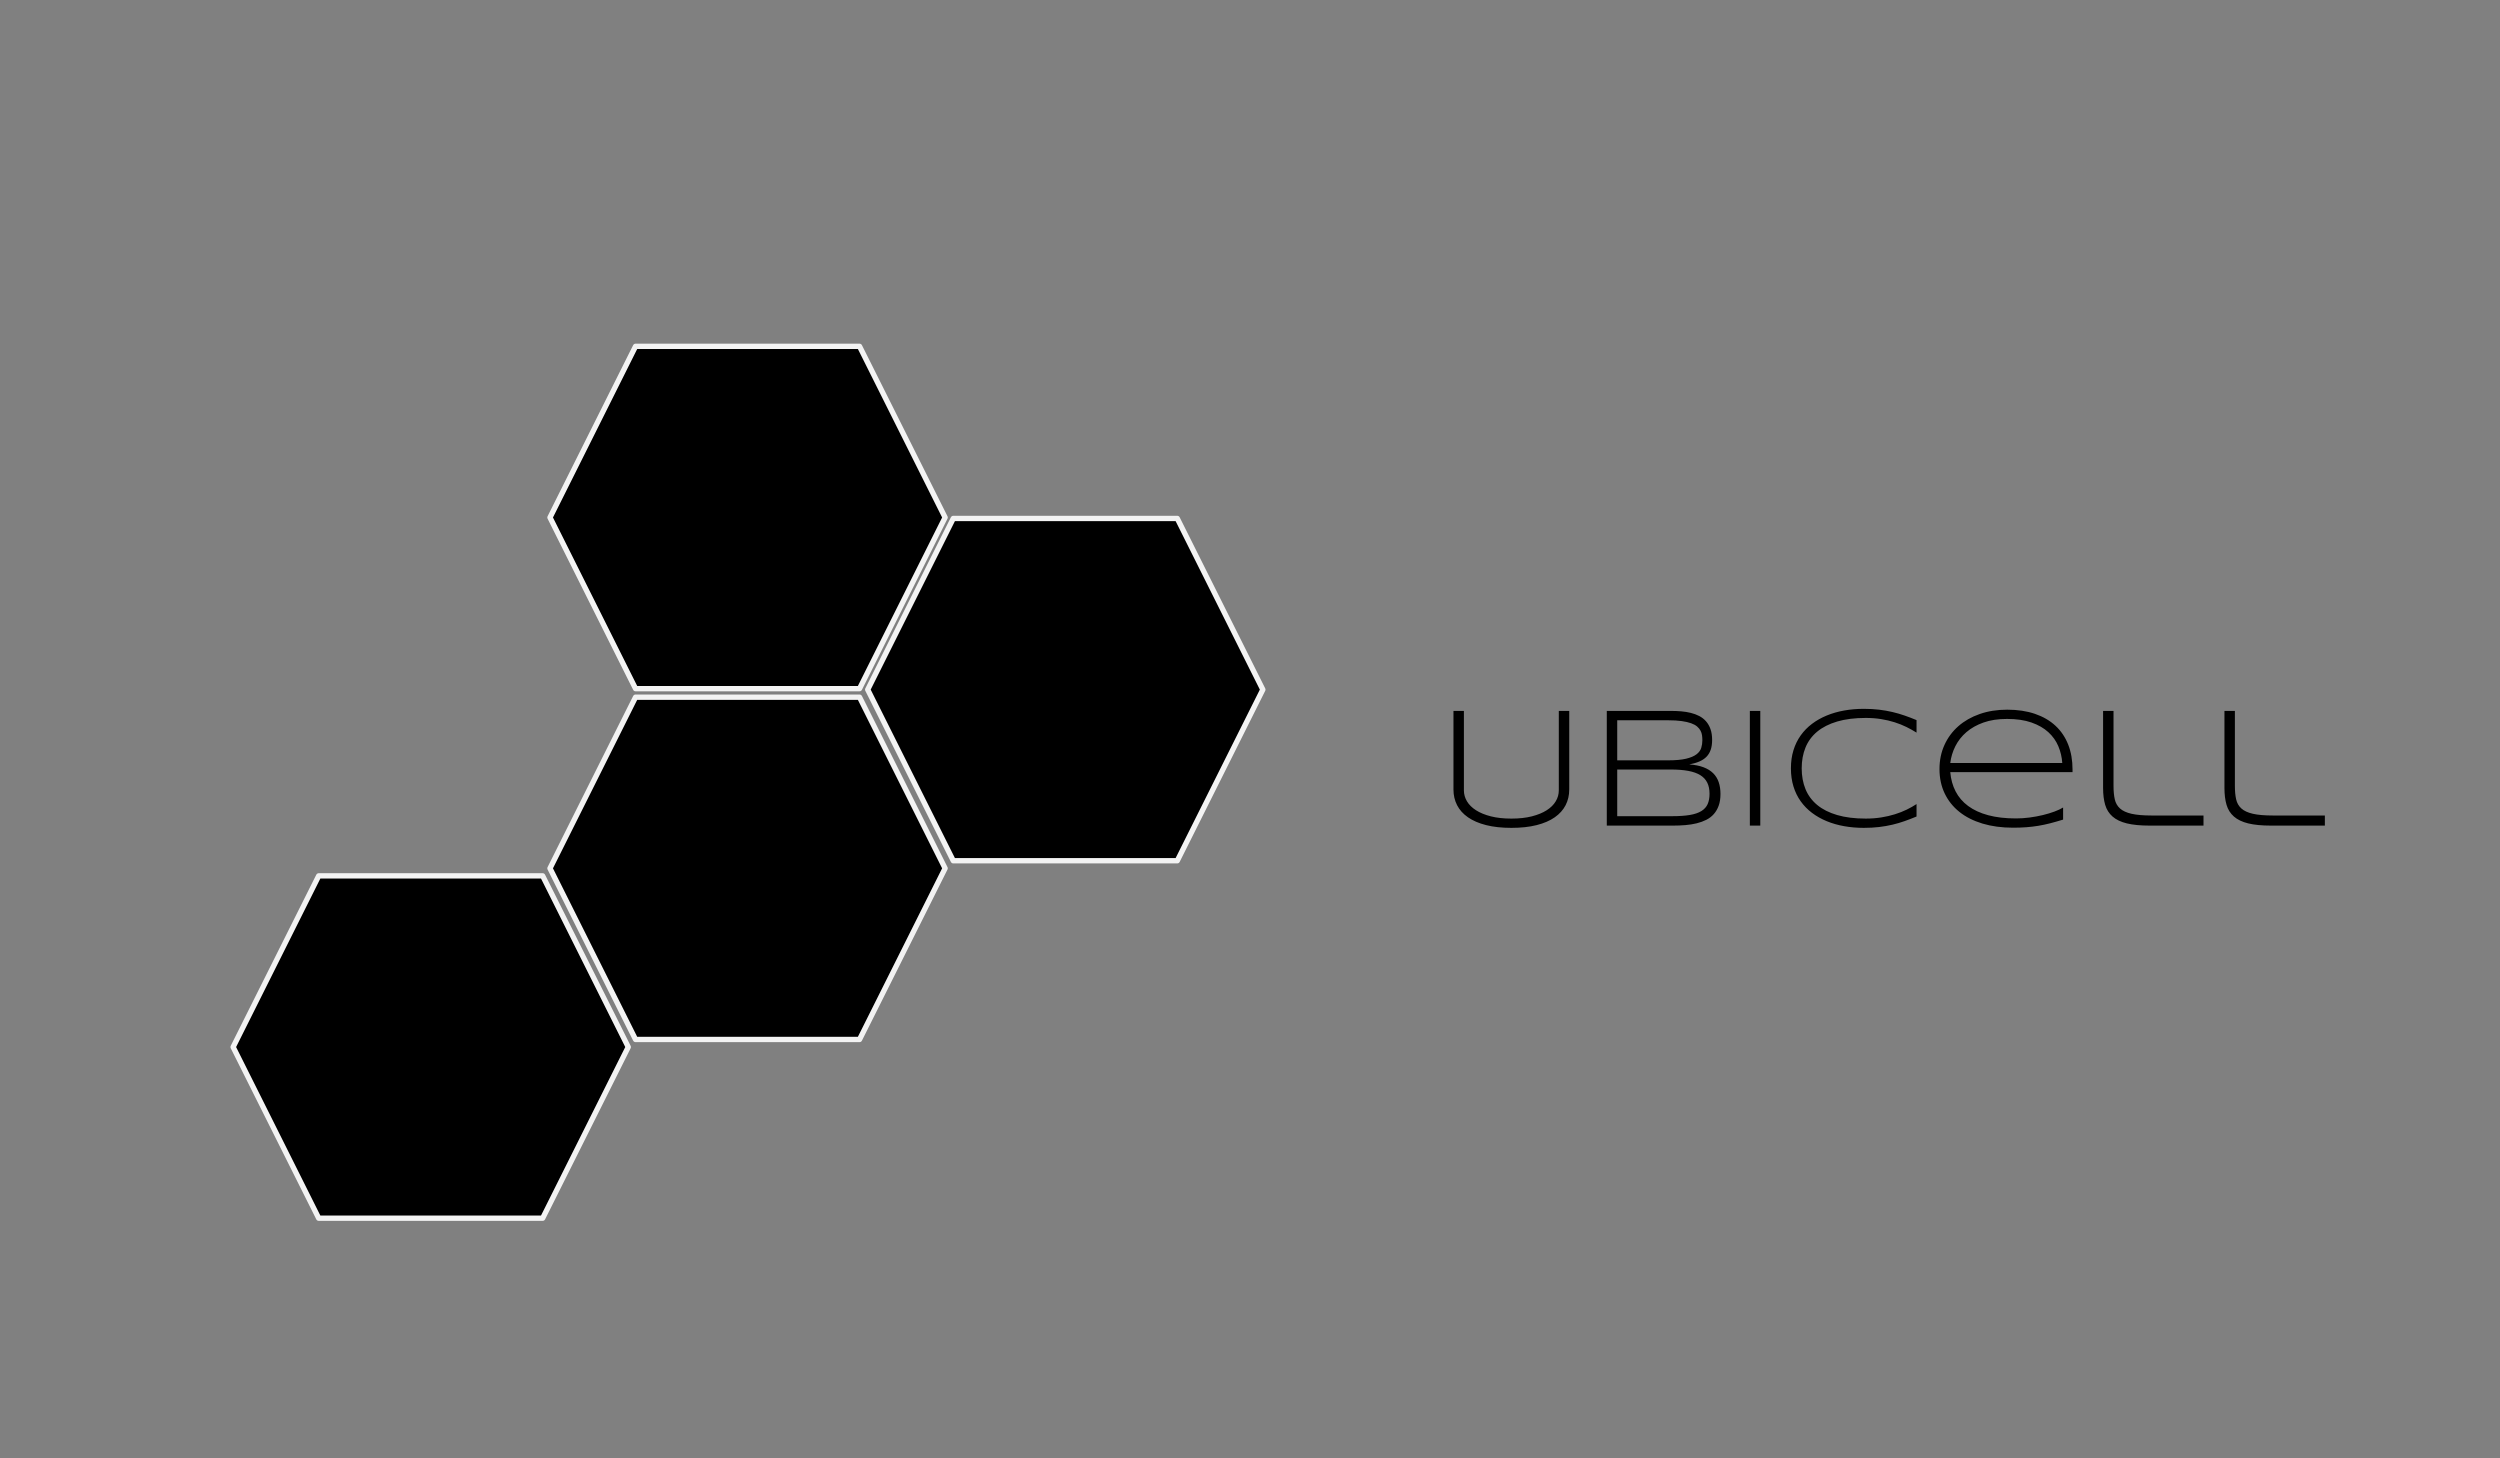<?xml version="1.0" standalone="yes"?>

<svg version="1.1" viewBox="0.0 0.0 936.0 546.0" fill="none" stroke="none" stroke-linecap="square" stroke-miterlimit="10" xmlns="http://www.w3.org/2000/svg" xmlns:xlink="http://www.w3.org/1999/xlink"><rect x="0.0" y="0.0" width="936.0" height="546.0" fill="#808080" stroke="none"/><clipPath id="p.0"><path d="m0 0l936.0 0l0 546.0l-936.0 0l0 -546.0z" clip-rule="nonzero"></path></clipPath><g clip-path="url(#p.0)"><path fill="#000000" fill-opacity="0.0" d="m0 0l936.136 0l0 546.538l-936.136 0z" fill-rule="nonzero"></path><path fill="#000000" d="m87.278 392.012l32.039 -64.079l83.858 0l32.039 64.079l-32.039 64.079l-83.858 0z" fill-rule="nonzero"></path><path stroke="#f3f3f3" stroke-width="2.0" stroke-linejoin="round" stroke-linecap="butt" d="m87.278 392.012l32.039 -64.079l83.858 0l32.039 64.079l-32.039 64.079l-83.858 0z" fill-rule="nonzero"></path><path fill="#000000" d="m324.869 258.188l32.039 -64.079l83.858 0l32.039 64.079l-32.039 64.079l-83.858 0z" fill-rule="nonzero"></path><path stroke="#f3f3f3" stroke-width="2.0" stroke-linejoin="round" stroke-linecap="butt" d="m324.869 258.188l32.039 -64.079l83.858 0l32.039 64.079l-32.039 64.079l-83.858 0z" fill-rule="nonzero"></path><path fill="#000000" d="m205.911 325.1l32.039 -64.079l83.858 0l32.039 64.079l-32.039 64.079l-83.858 0z" fill-rule="nonzero"></path><path stroke="#f3f3f3" stroke-width="2.0" stroke-linejoin="round" stroke-linecap="butt" d="m205.911 325.1l32.039 -64.079l83.858 0l32.039 64.079l-32.039 64.079l-83.858 0z" fill-rule="nonzero"></path><path fill="#000000" d="m205.911 193.747l32.039 -64.079l83.858 0l32.039 64.079l-32.039 64.079l-83.858 0z" fill-rule="nonzero"></path><path stroke="#f3f3f3" stroke-width="2.0" stroke-linejoin="round" stroke-linecap="butt" d="m205.911 193.747l32.039 -64.079l83.858 0l32.039 64.079l-32.039 64.079l-83.858 0z" fill-rule="nonzero"></path><path fill="#000000" fill-opacity="0.0" d="m510.774 233.231l386.835 0l0 121.134l-386.835 0z" fill-rule="nonzero"></path><path fill="#000000" d="m587.52 295.61q0 3.219 -1.359 5.859q-1.359 2.641 -4.062 4.531q-2.703 1.891 -6.766 2.922q-4.062 1.031 -9.469 1.031q-5.406 0 -9.469 -1.031q-4.062 -1.031 -6.781 -2.922q-2.719 -1.891 -4.078 -4.531q-1.359 -2.641 -1.359 -5.859l0 -29.438l3.906 0l0 29.75q0 2.156 1.141 4.078q1.141 1.922 3.391 3.359q2.25 1.438 5.562 2.281q3.312 0.844 7.688 0.844q4.344 0 7.656 -0.844q3.312 -0.844 5.562 -2.281q2.25 -1.438 3.391 -3.359q1.141 -1.922 1.141 -4.078l0 -29.75l3.906 0l0 29.438l0 0zm56.625 1.656q0 2.5 -0.656 4.344q-0.656 1.844 -1.828 3.172q-1.172 1.328 -2.812 2.156q-1.641 0.828 -3.609 1.312q-1.969 0.484 -4.219 0.672q-2.25 0.188 -4.656 0.188l-24.781 0l0 -42.938l24.219 0q1.844 0 3.688 0.156q1.844 0.156 3.547 0.578q1.703 0.422 3.156 1.172q1.453 0.75 2.531 1.969q1.078 1.219 1.688 2.938q0.609 1.719 0.609 4.062q0 2.094 -0.516 3.625q-0.516 1.531 -1.562 2.625q-1.047 1.094 -2.672 1.797q-1.625 0.703 -3.812 1.109q3.125 0.219 5.344 1.062q2.219 0.844 3.625 2.25q1.406 1.406 2.062 3.359q0.656 1.953 0.656 4.391zm-6.781 -20.156q0 -0.906 -0.125 -1.812q-0.125 -0.906 -0.562 -1.734q-0.438 -0.828 -1.266 -1.547q-0.828 -0.719 -2.266 -1.234q-1.438 -0.516 -3.547 -0.812q-2.109 -0.297 -5.078 -0.297l-19.031 0l0 15.0l19.031 0q4.219 0 6.75 -0.609q2.531 -0.609 3.891 -1.641q1.359 -1.031 1.781 -2.406q0.422 -1.375 0.422 -2.906zm2.688 20.094q0 -2.438 -0.844 -4.156q-0.844 -1.719 -2.594 -2.812q-1.75 -1.094 -4.5 -1.609q-2.75 -0.516 -6.531 -0.516l-20.094 0l0 17.469l20.625 0q3.906 0 6.578 -0.453q2.672 -0.453 4.312 -1.469q1.641 -1.016 2.344 -2.609q0.703 -1.594 0.703 -3.844zm15.094 11.906l0 -42.938l3.906 0l0 42.938l-3.906 0zm62.406 -3.406q-2.25 0.938 -4.453 1.719q-2.203 0.781 -4.578 1.344q-2.375 0.562 -5.0 0.875q-2.625 0.312 -5.719 0.312q-3.812 0 -7.328 -0.625q-3.516 -0.625 -6.547 -1.875q-3.031 -1.25 -5.5 -3.109q-2.469 -1.859 -4.234 -4.328q-1.766 -2.469 -2.719 -5.562q-0.953 -3.094 -0.953 -6.781q0 -3.688 0.953 -6.781q0.953 -3.094 2.719 -5.562q1.766 -2.469 4.234 -4.328q2.469 -1.859 5.5 -3.109q3.031 -1.25 6.531 -1.875q3.5 -0.625 7.344 -0.625q3.094 0 5.719 0.312q2.625 0.312 5.0 0.875q2.375 0.562 4.578 1.328q2.203 0.766 4.453 1.703l0 4.688q-1.781 -1.125 -3.812 -2.125q-2.031 -1.0 -4.391 -1.75q-2.359 -0.75 -5.047 -1.188q-2.688 -0.438 -5.75 -0.438q-6.188 0 -10.719 1.344q-4.531 1.344 -7.484 3.797q-2.953 2.453 -4.375 5.938q-1.422 3.484 -1.422 7.797q0 4.312 1.422 7.781q1.422 3.469 4.375 5.922q2.953 2.453 7.484 3.781q4.531 1.328 10.719 1.328q3.062 0 5.797 -0.438q2.734 -0.438 5.125 -1.188q2.391 -0.75 4.406 -1.734q2.016 -0.984 3.672 -2.078l0 4.656l0 0zm54.875 1.156q-2.625 0.812 -4.875 1.391q-2.25 0.578 -4.438 0.938q-2.188 0.359 -4.453 0.531q-2.266 0.172 -4.984 0.172q-6.312 0 -11.406 -1.531q-5.094 -1.531 -8.672 -4.391q-3.578 -2.859 -5.516 -6.922q-1.938 -4.062 -1.938 -9.125q0 -4.906 1.859 -9.0q1.859 -4.094 5.203 -7.031q3.344 -2.938 8.0 -4.562q4.656 -1.625 10.281 -1.625q5.844 0 10.406 1.562q4.562 1.562 7.688 4.469q3.125 2.906 4.75 7.047q1.625 4.141 1.625 9.328l0 0.969l-45.781 0q0.344 4.0 2.0 7.219q1.656 3.219 4.703 5.469q3.047 2.25 7.5 3.453q4.453 1.203 10.391 1.203q2.531 0 5.125 -0.344q2.594 -0.344 4.969 -0.922q2.375 -0.578 4.344 -1.312q1.969 -0.734 3.219 -1.516l0 4.531zm-0.312 -21.188q-0.219 -3.281 -1.469 -6.266q-1.25 -2.984 -3.734 -5.266q-2.484 -2.281 -6.312 -3.625q-3.828 -1.344 -9.172 -1.344q-5.031 0 -8.812 1.344q-3.781 1.344 -6.406 3.609q-2.625 2.266 -4.125 5.25q-1.5 2.984 -1.906 6.297l41.938 0zm19.188 8.594q0 2.906 0.469 5.0q0.469 2.094 1.969 3.438q1.5 1.344 4.328 1.984q2.828 0.641 7.516 0.641l19.406 0l0 3.781l-20.188 0q-5.156 0 -8.516 -0.828q-3.359 -0.828 -5.344 -2.562q-1.984 -1.734 -2.766 -4.391q-0.781 -2.656 -0.781 -6.312l0 -28.844l3.906 0l0 28.094zm45.438 0q0 2.906 0.469 5.0q0.469 2.094 1.969 3.438q1.5 1.344 4.328 1.984q2.828 0.641 7.516 0.641l19.406 0l0 3.781l-20.188 0q-5.156 0 -8.516 -0.828q-3.359 -0.828 -5.344 -2.562q-1.984 -1.734 -2.766 -4.391q-0.781 -2.656 -0.781 -6.312l0 -28.844l3.906 0l0 28.094z" fill-rule="nonzero"></path></g></svg>

